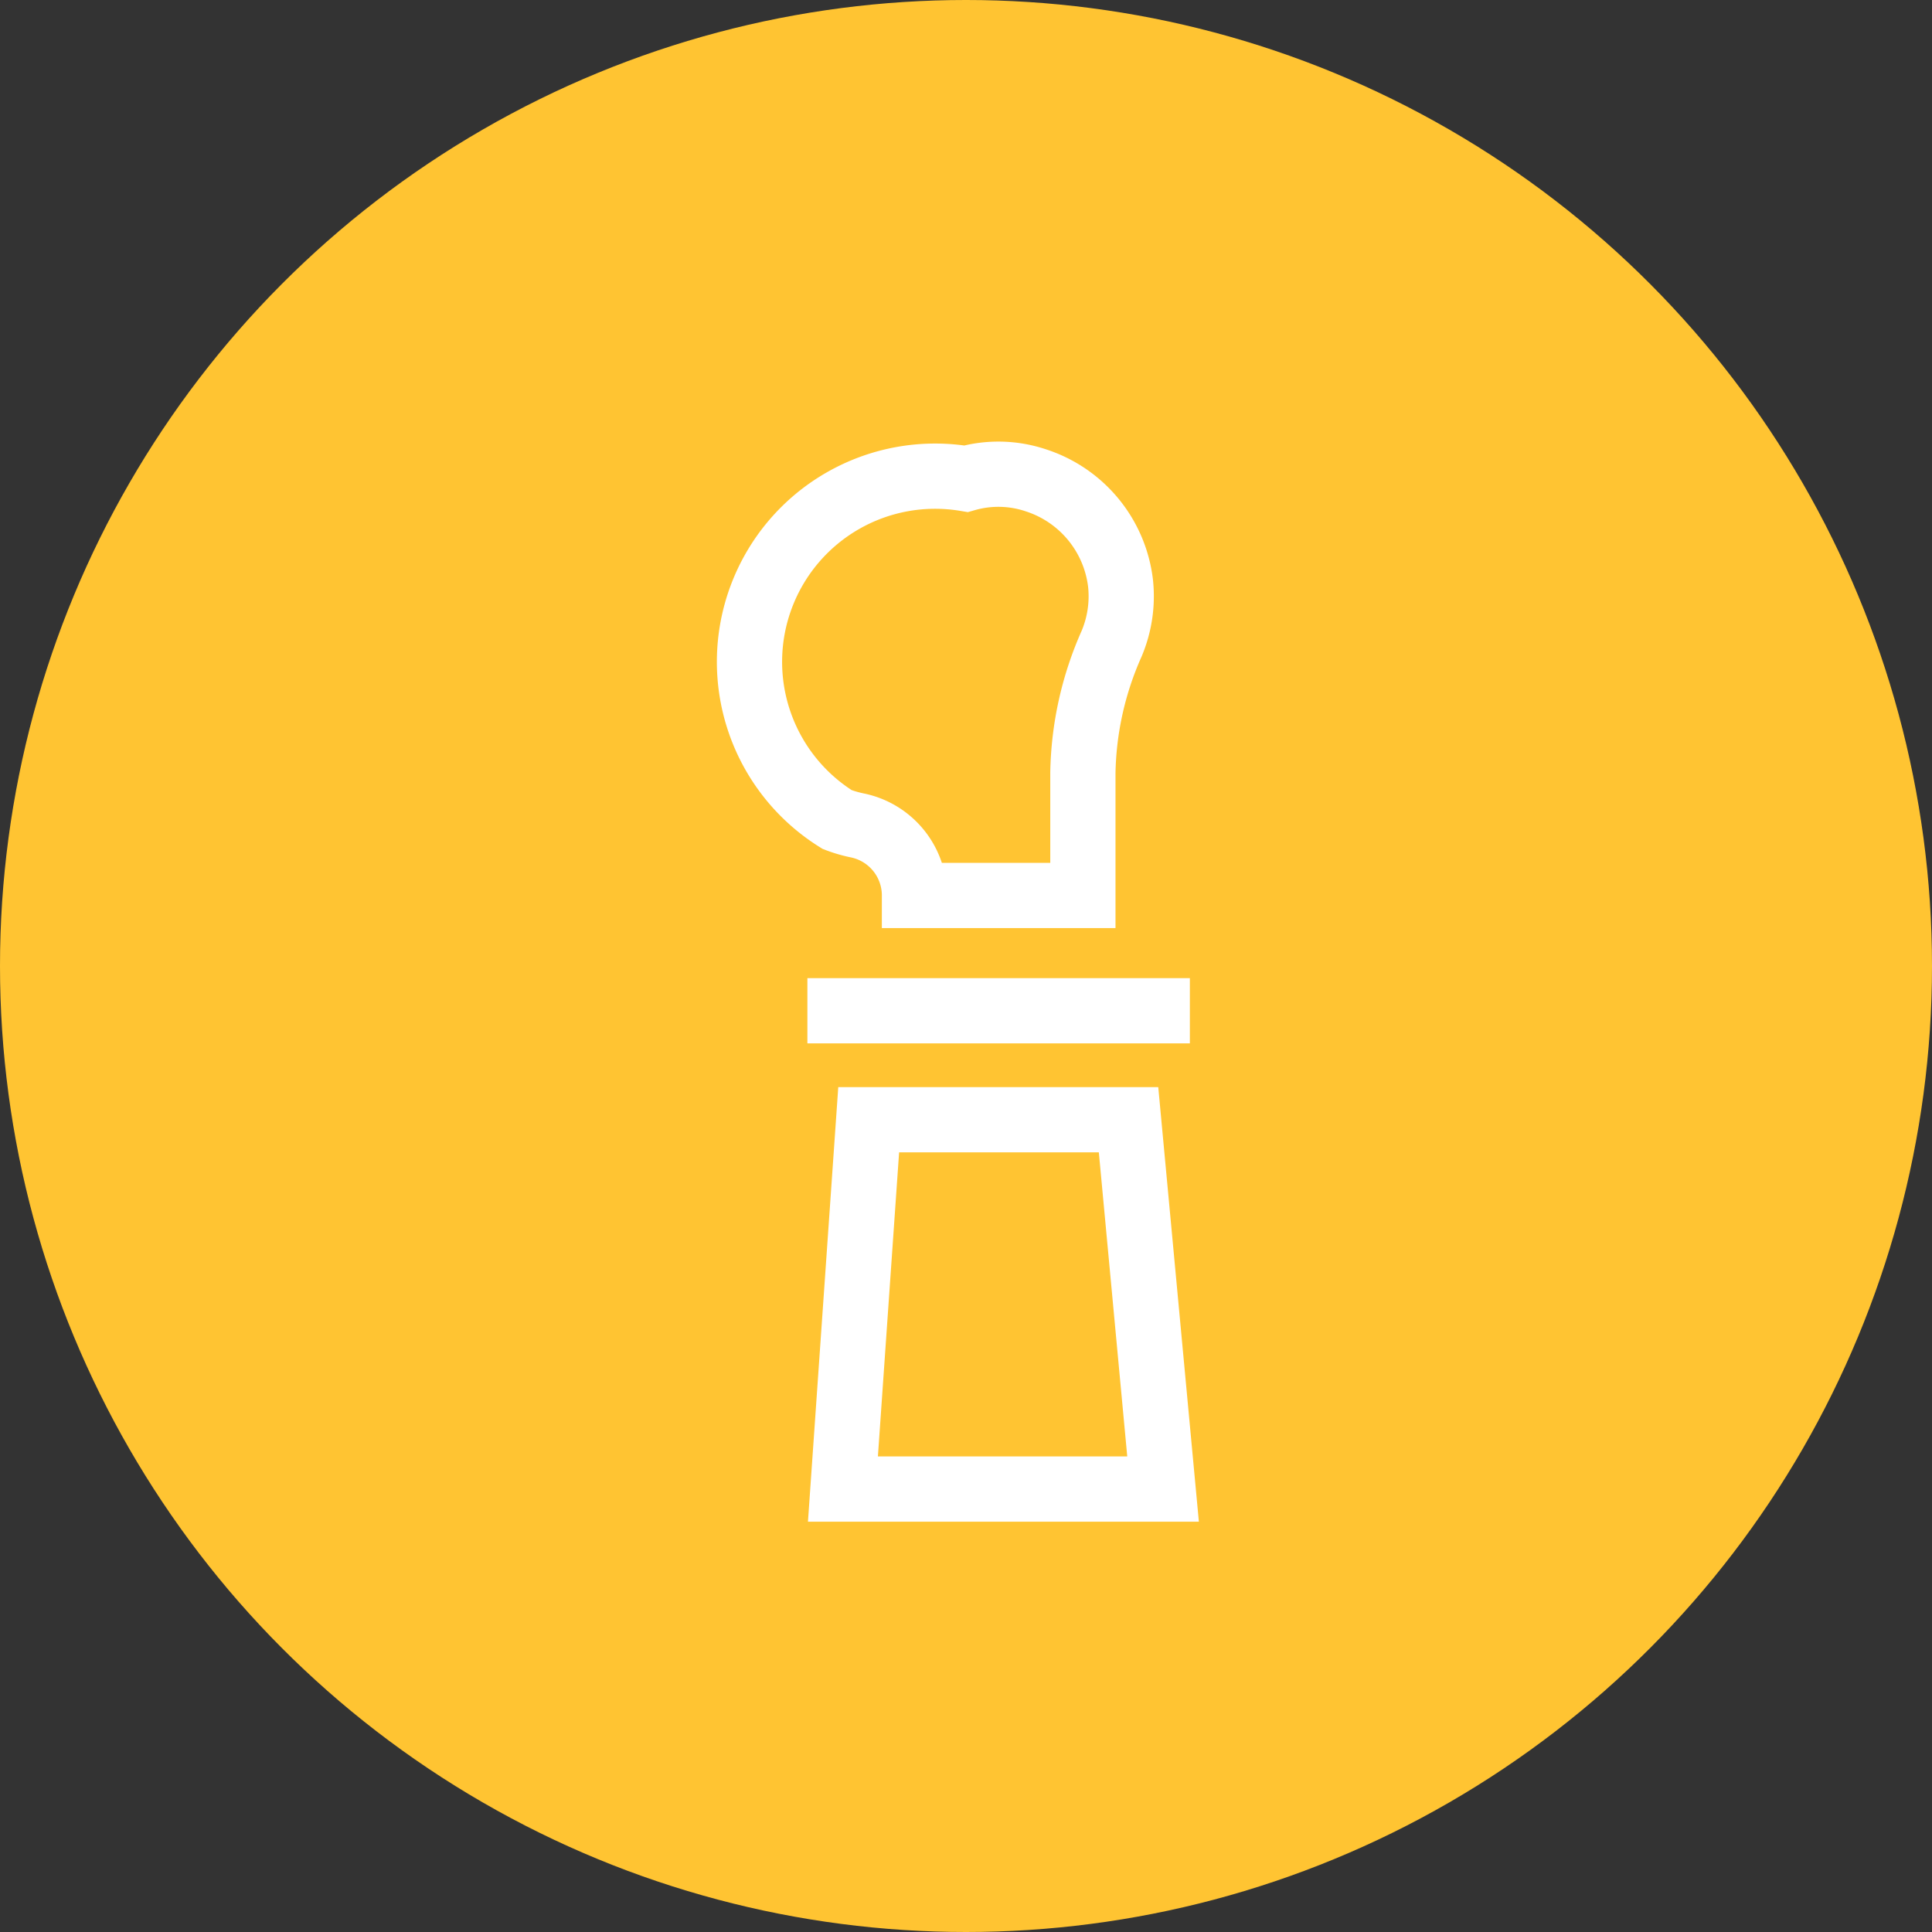 <svg xmlns="http://www.w3.org/2000/svg" viewBox="0 0 300 300"><rect x="0" y="0" width="300" height="300" fill="#333333" stroke="none"/><defs><style>.cls-1{fill:#ffc432;}.cls-2{fill:none;stroke:#fff;stroke-miterlimit:10;stroke-width:10.13px;}</style></defs><g id="Layer_2" data-name="Layer 2"><g id="Layer_1-2" data-name="Layer 1"><g id="Group_716" data-name="Group 716"><circle id="Ellipse_171" data-name="Ellipse 171" class="cls-1" cx="150" cy="150" r="150"/><g id="Group_715" data-name="Group 715"><path id="Path_1143" data-name="Path 1143" class="cls-2" d="M175.24,173.87H134.89l-4,57.35h49.71Z"/><path id="Path_1144" data-name="Path 1144" class="cls-2" d="M174,90.61a19.16,19.16,0,0,0-13.08-16A18.29,18.29,0,0,0,150,74.34a28.83,28.83,0,0,0-20,52.92,20.39,20.39,0,0,0,3.07.9A11.1,11.1,0,0,1,142,139.05h26.15V120a51.33,51.33,0,0,1,4.44-20A18.93,18.93,0,0,0,174,90.61Z"/><line id="Line_528" data-name="Line 528" class="cls-2" x1="125.37" y1="156.95" x2="184.76" y2="156.95"/></g></g></g></g></svg>